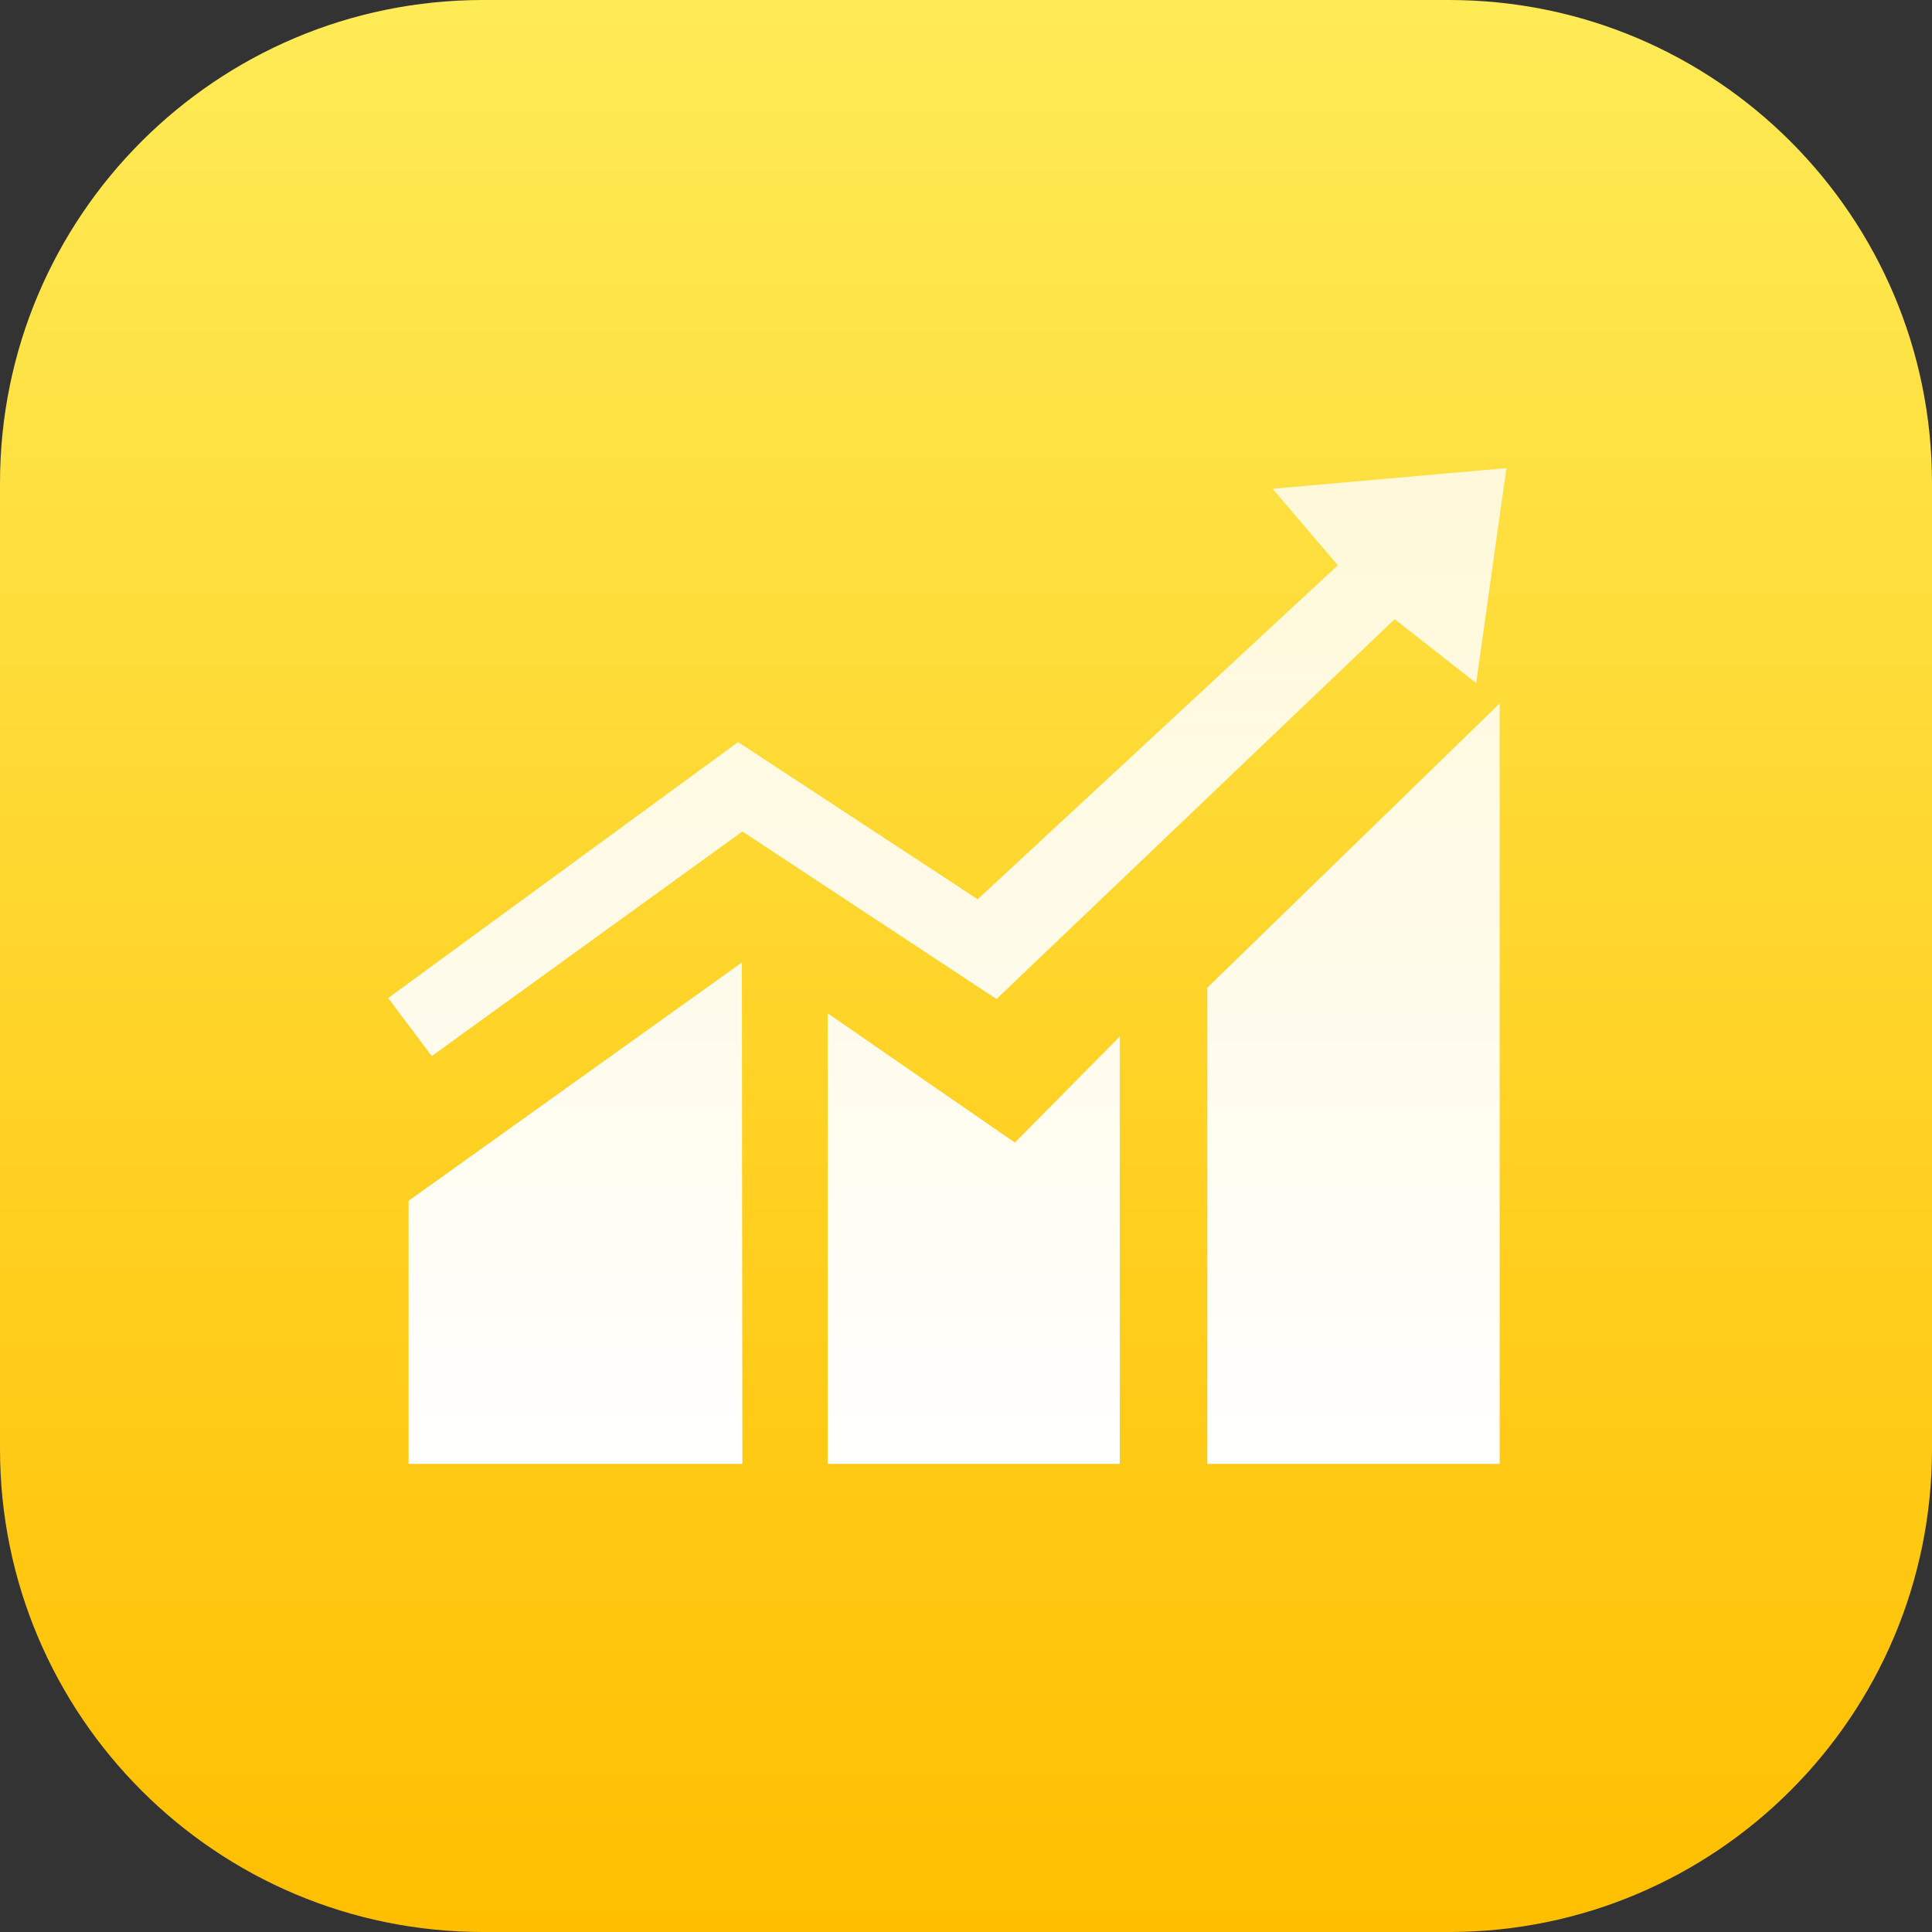<svg width="32" height="32" viewBox="0 0 32 32" fill="none" xmlns="http://www.w3.org/2000/svg">
<rect x="0" y="0" width="32" height="32" fill="#333333" stroke="none"/>
<path d="M0 8C0 3.582 3.582 0 8 0H24C28.418 0 32 3.582 32 8V24C32 28.418 28.418 32 24 32H8C3.582 32 0 28.418 0 24V8Z" fill="url(#paint0_linear_0_3394)"/>
<path d="M7.151 17.492L12.296 13.772L16.505 16.547L23.099 10.256L24.45 11.314L24.951 7.753L21.079 8.096L22.158 9.363L16.193 14.895L12.225 12.291L6.429 16.531L7.151 17.492L7.151 17.492ZM6.767 24.247H12.296L12.288 15.942L6.767 19.889L6.767 24.247ZM13.709 24.247H18.547V17.168L16.809 18.924L13.709 16.784V24.247ZM19.997 24.247H24.839V11.651L19.997 16.359V24.247Z" fill="url(#paint1_linear_0_3394)"/>
<defs>
<linearGradient id="paint0_linear_0_3394" x1="16" y1="0" x2="16" y2="32" gradientUnits="userSpaceOnUse">
<stop stop-color="#FEEB56"/>
<stop offset="1" stop-color="#FFBF00"/>
</linearGradient>
<linearGradient id="paint1_linear_0_3394" x1="15.69" y1="7.753" x2="15.69" y2="24.247" gradientUnits="userSpaceOnUse">
<stop stop-color="white" stop-opacity="0.8"/>
<stop offset="1" stop-color="white"/>
</linearGradient>
</defs>
</svg>
